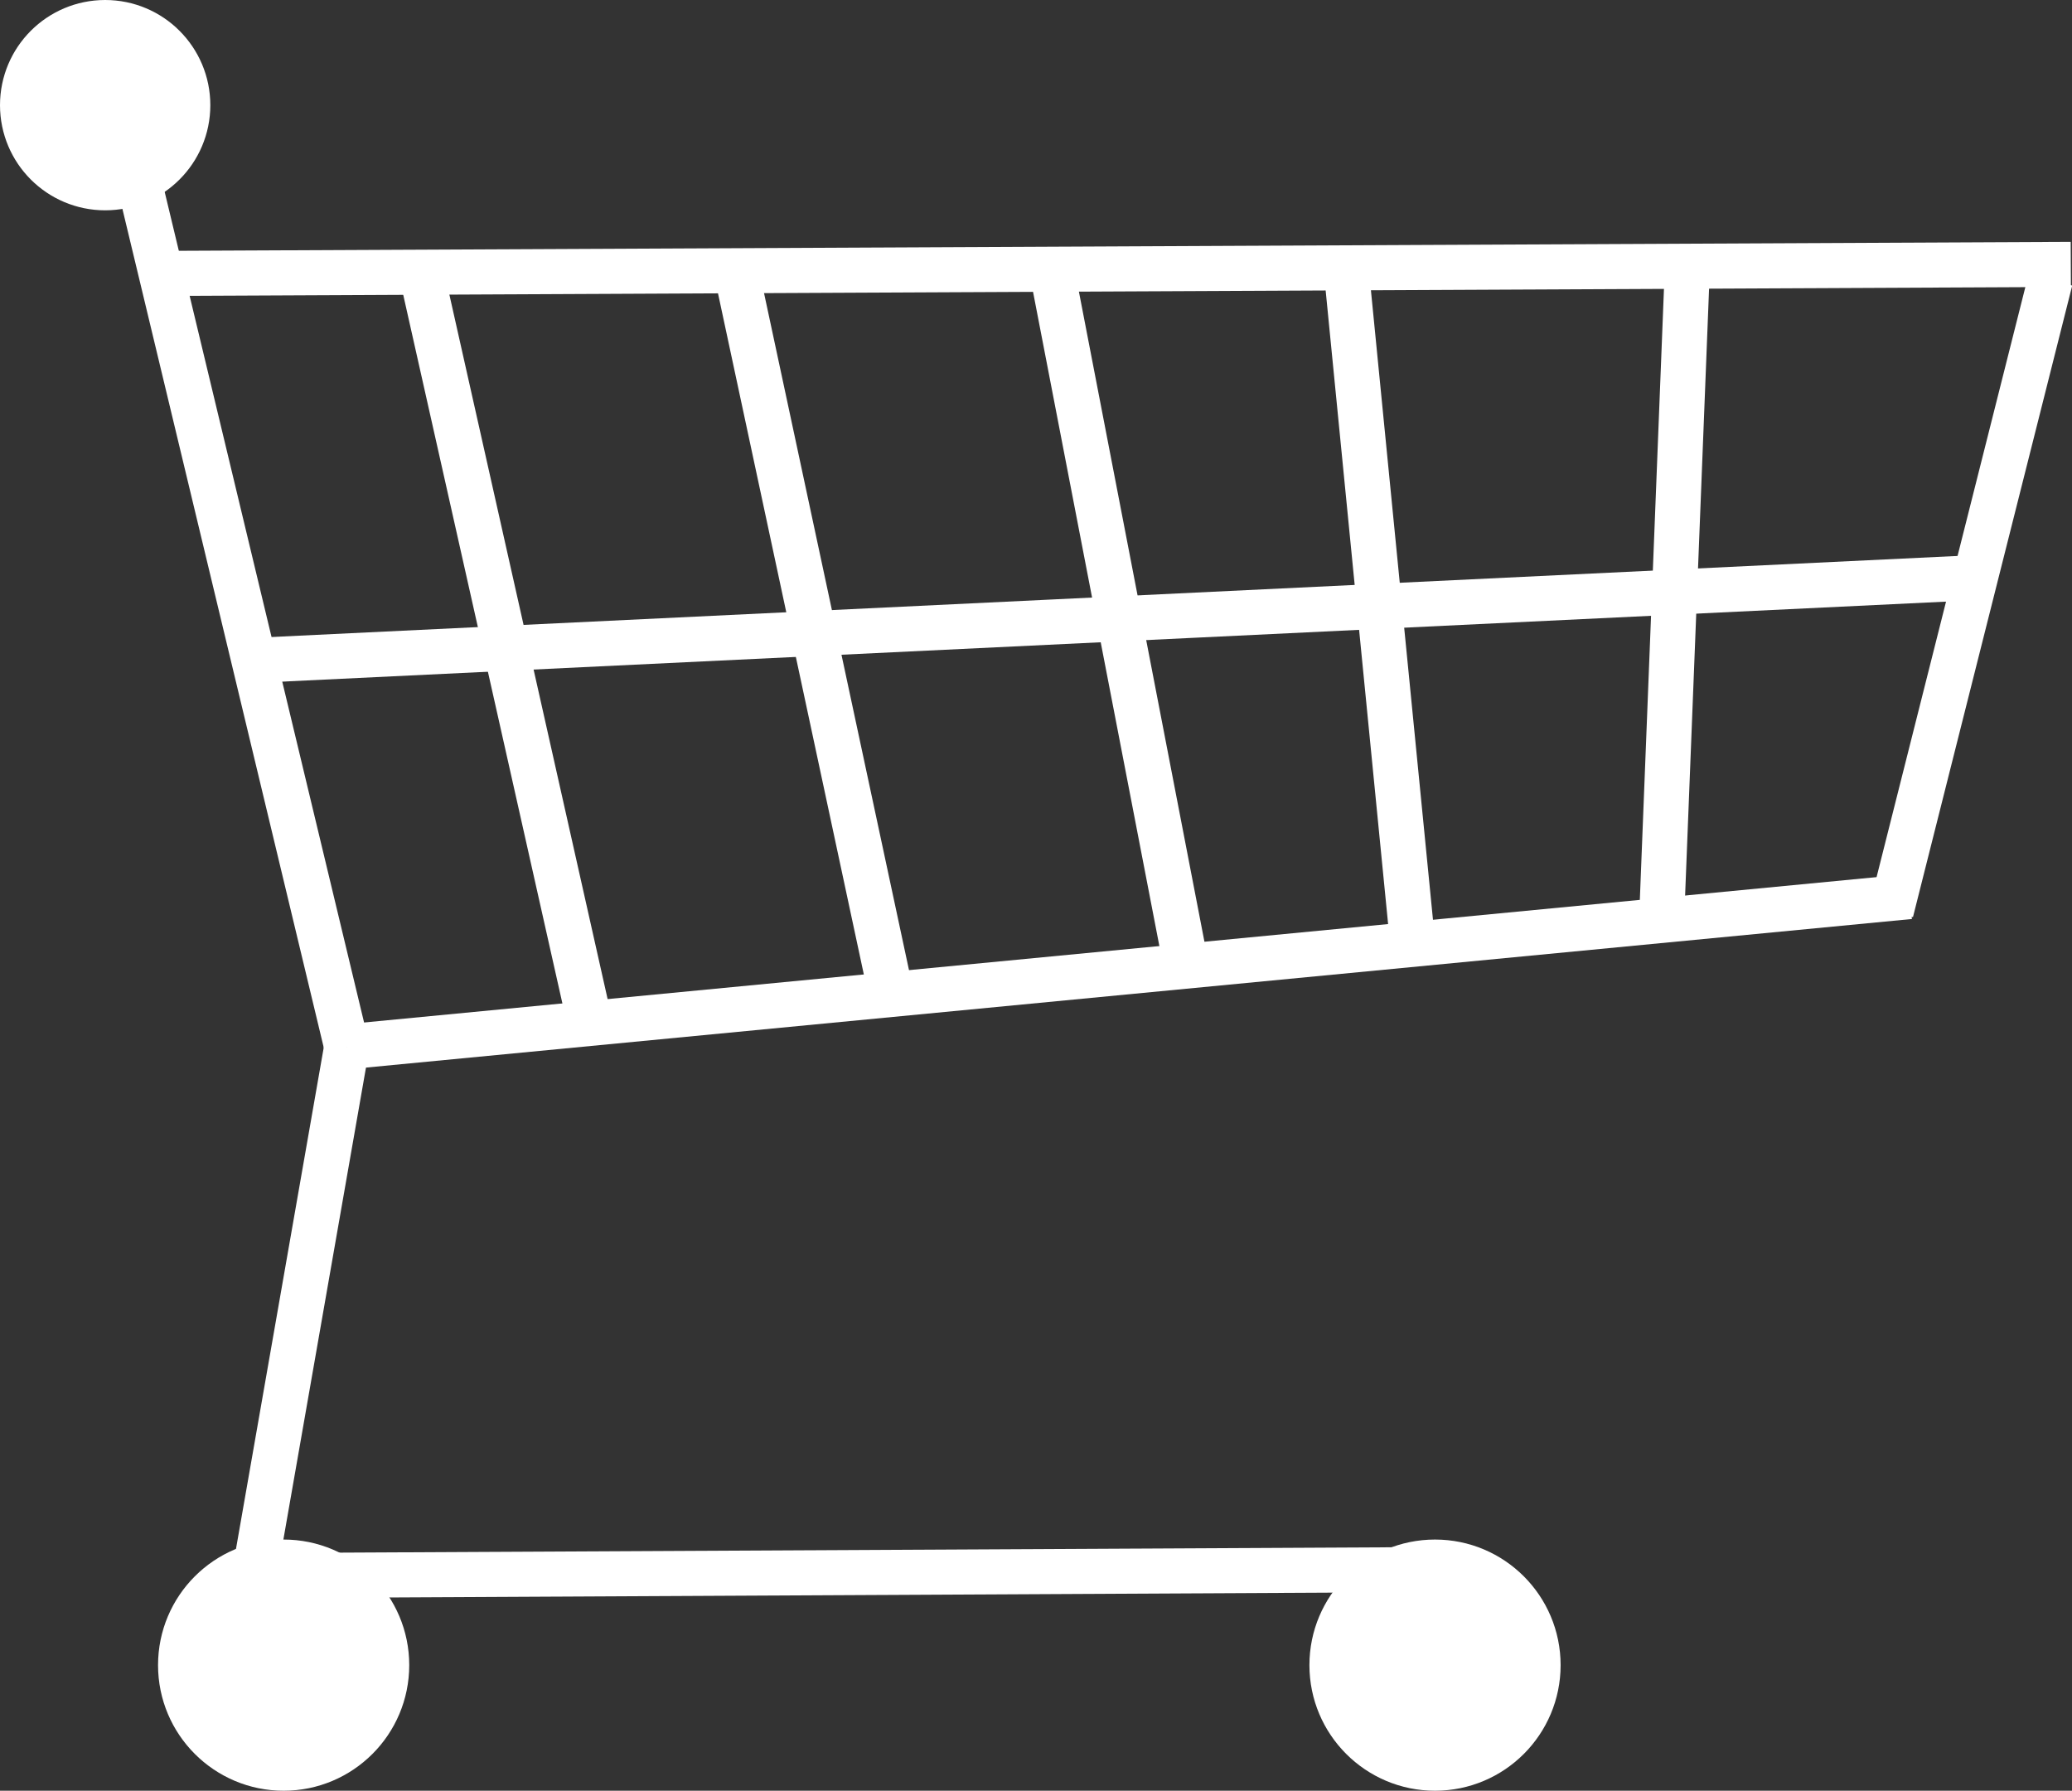 <svg id="Camada_1" data-name="Camada 1" xmlns="http://www.w3.org/2000/svg" viewBox="0 0 34.48 29.8"><rect x="0" y="0" width="34.48" height="29.8" fill="#333333" stroke="none"/><defs><style>.cls-33{fill:none;stroke-width:0.75px;}.cls-33,.cls-34{stroke:#fff;stroke-miterlimit:10;}.cls-34{fill:#fff;}</style></defs><title>carrinho</title><line class="cls-33" x1="2.68" y1="4.55" x2="34.46" y2="4.4"/><line class="cls-33" x1="31.47" y1="15.17" x2="34.12" y2="4.66"/><line class="cls-33" x1="2.09" y1="2.09" x2="5.77" y2="17.42"/><line class="cls-33" x1="31.78" y1="14.92" x2="5.77" y2="17.42"/><line class="cls-33" x1="5.77" y1="17.42" x2="4.23" y2="26.22"/><line class="cls-33" x1="23.88" y1="26.12" x2="4.23" y2="26.22"/><line class="cls-33" x1="7.01" y1="4.53" x2="9.82" y2="17.04"/><line class="cls-33" x1="12.25" y1="4.5" x2="14.83" y2="16.55"/><line class="cls-33" x1="17.5" y1="4.48" x2="19.74" y2="16.08"/><line class="cls-33" x1="22.4" y1="4.46" x2="23.51" y2="15.72"/><line class="cls-33" x1="28.08" y1="4.43" x2="27.65" y2="15.32"/><circle class="cls-34" cx="1.75" cy="1.75" r="1.25"/><line class="cls-33" x1="4.23" y1="10.99" x2="32.93" y2="9.61"/><circle class="cls-34" cx="4.72" cy="27.71" r="1.59"/><circle class="cls-34" cx="23.88" cy="27.71" r="1.59"/></svg>